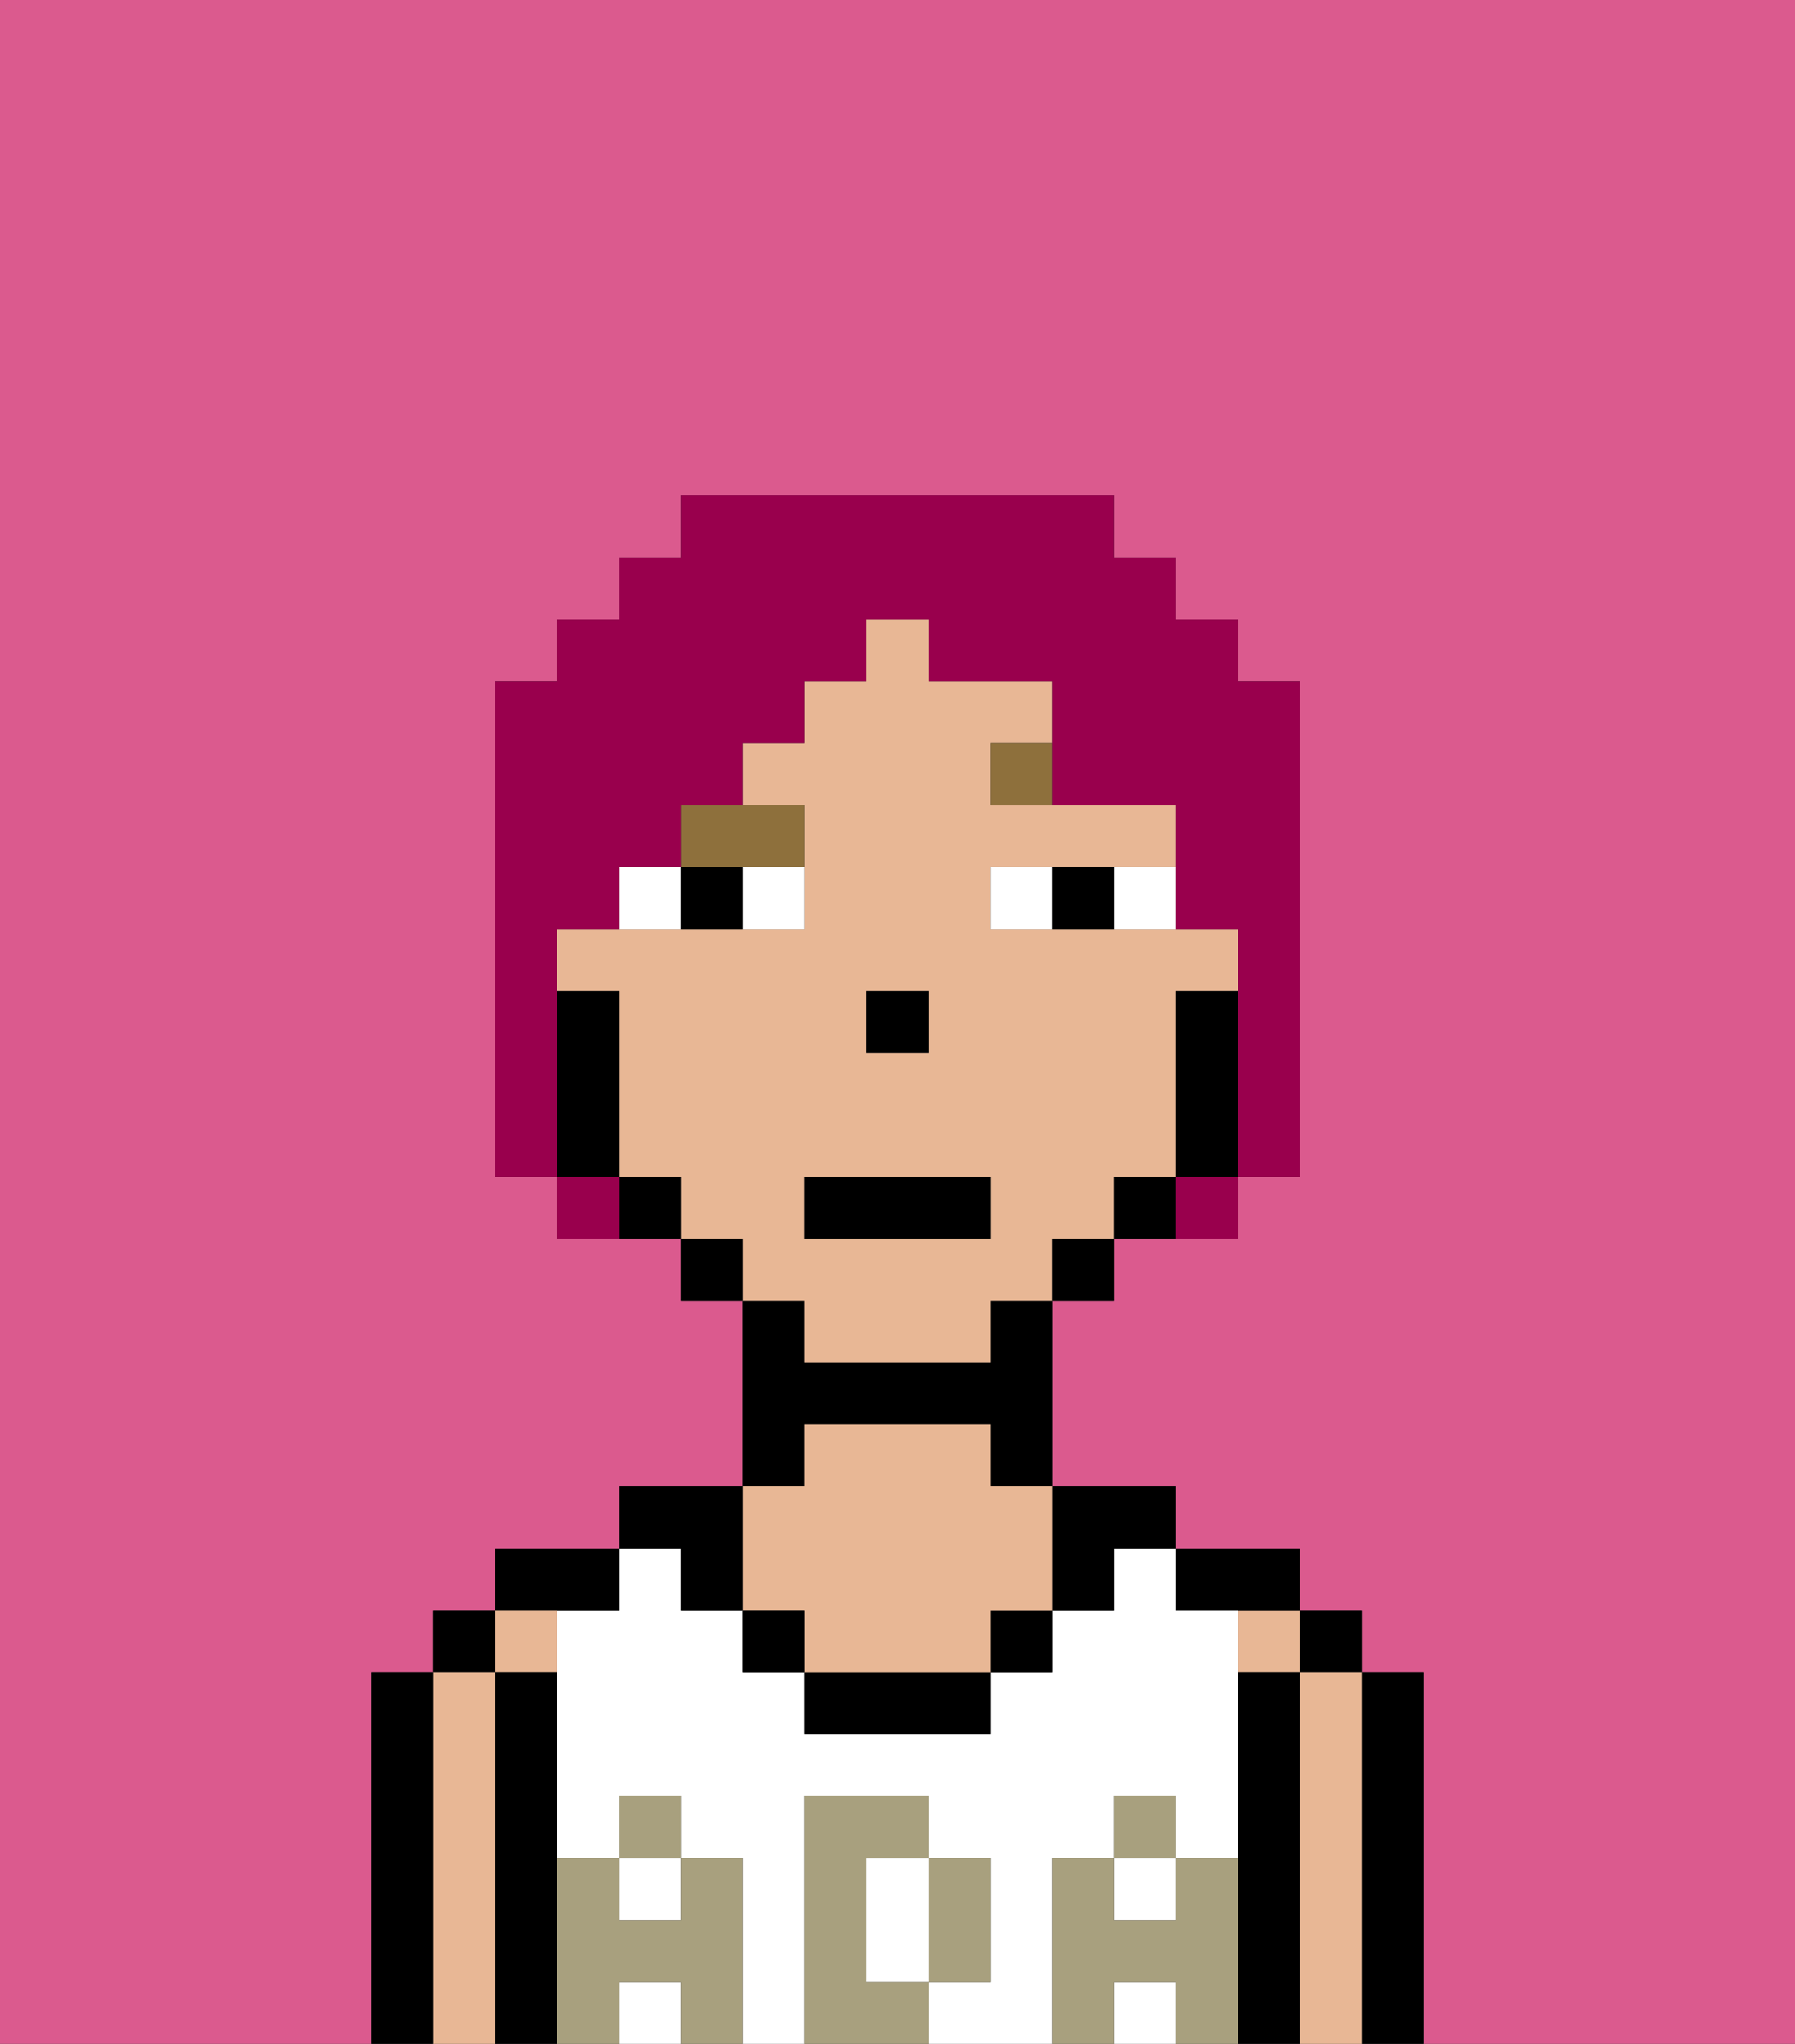 <svg xmlns="http://www.w3.org/2000/svg" viewBox="0 0 29 33"><rect x="0" y="0" width="29" height="33" fill="#333333" stroke="none"/><defs><style>polygon,rect,path{shape-rendering:crispedges;}.ca115-1{fill:#db5a8e;}.ca115-2{fill:#000000;}.ca115-3{fill:#e8b795;}.ca115-4{fill:#ffffff;}.ca115-5{fill:#a8a07e;}.ca115-6{fill:#ffffff;}.ca115-7{fill:#8e703c;}.ca115-8{fill:#99004d;}</style></defs><path class="ca115-1" d="M0,33H6V27H7V26H8V25h2V24h2V21H11V20H9V19H8V11H9V10h1V9h1V8h7V9h1v1h1v1h1v8H20v1H18v1H17v3h2v1h2v1h1v1h1v6h6V0H0Z"/><path class="ca115-2" d="M23,27H22v6h1V27Z"/><rect class="ca115-2" x="21" y="26" width="1" height="1"/><path class="ca115-3" d="M22,27H21v6h1V27Z"/><rect class="ca115-3" x="20" y="26" width="1" height="1"/><path class="ca115-2" d="M21,27H20v6h1V27Z"/><path class="ca115-2" d="M20,26h1V25H19v1Z"/><rect class="ca115-4" x="10" y="30" width="1" height="1"/><path class="ca115-4" d="M14,31v1h1V30H14Z"/><rect class="ca115-4" x="18" y="30" width="1" height="1"/><path class="ca115-4" d="M17,30h1V29h1v1h1V26H19V25H18v1H17v1H16v1H13V27H12V26H11V25H10v1H9v4h1V29h1v1h1v3h1V29h2v1h1v2H15v1h2V30Z"/><rect class="ca115-4" x="18" y="32" width="1" height="1"/><rect class="ca115-4" x="10" y="32" width="1" height="1"/><path class="ca115-2" d="M18,26V25h1V24H17v2Z"/><rect class="ca115-2" x="16" y="26" width="1" height="1"/><path class="ca115-2" d="M13,27v1h3V27H13Z"/><path class="ca115-2" d="M13,23h3v1h1V21H16v1H13V21H12v3h1Z"/><path class="ca115-3" d="M13,26v1h3V26h1V24H16V23H13v1H12v2Z"/><rect class="ca115-2" x="12" y="26" width="1" height="1"/><path class="ca115-2" d="M11,26h1V24H10v1h1Z"/><path class="ca115-2" d="M10,26V25H8v1h2Z"/><path class="ca115-3" d="M9,27V26H8v1Z"/><path class="ca115-2" d="M9,30V27H8v6H9V30Z"/><rect class="ca115-2" x="7" y="26" width="1" height="1"/><path class="ca115-3" d="M8,27H7v6H8V27Z"/><path class="ca115-2" d="M7,27H6v6H7V27Z"/><path class="ca115-5" d="M20,30H19v1H18V30H17v3h1V32h1v1h1V30Z"/><rect class="ca115-5" x="18" y="29" width="1" height="1"/><path class="ca115-5" d="M16,32V30H15v2Z"/><path class="ca115-5" d="M14,32V30h1V29H13v4h2V32Z"/><path class="ca115-5" d="M12,30H11v1H10V30H9v3h1V32h1v1h1V30Z"/><rect class="ca115-5" x="10" y="29" width="1" height="1"/><path class="ca115-3" d="M13,22h3V21h1V20h1V19h1V16h1V15H16V14h3V13H16V12h1V11H15V10H14v1H13v1H12v1h1v2H9v1h1v3h1v1h1v1h1Zm1-6h1v1H14Zm-1,3h3v1H13Z"/><path class="ca115-2" d="M20,16H19v3h1V16Z"/><path class="ca115-2" d="M18,19v1h1V19Z"/><rect class="ca115-2" x="17" y="20" width="1" height="1"/><rect class="ca115-2" x="11" y="20" width="1" height="1"/><path class="ca115-2" d="M10,19v1h1V19Z"/><path class="ca115-2" d="M10,18V16H9v3h1Z"/><rect class="ca115-2" x="14" y="16" width="1" height="1"/><path class="ca115-6" d="M12,15h1V14H12Z"/><path class="ca115-6" d="M10,14v1h1V14Z"/><path class="ca115-6" d="M18,14v1h1V14Z"/><path class="ca115-6" d="M16,14v1h1V14Z"/><path class="ca115-2" d="M11,14v1h1V14Z"/><path class="ca115-2" d="M17,14v1h1V14Z"/><path class="ca115-7" d="M16,12v1h1V12Z"/><path class="ca115-7" d="M11,14h2V13H11Z"/><rect class="ca115-2" x="13" y="19" width="3" height="1"/><path class="ca115-8" d="M9,16V15h1V14h1V13h1V12h1V11h1V10h1v1h2v2h2v2h1v4h1V11H20V10H19V9H18V8H11V9H10v1H9v1H8v8H9V16Z"/><path class="ca115-8" d="M9,19v1h1V19Z"/><path class="ca115-8" d="M19,20h1V19H19Z"/></svg>
